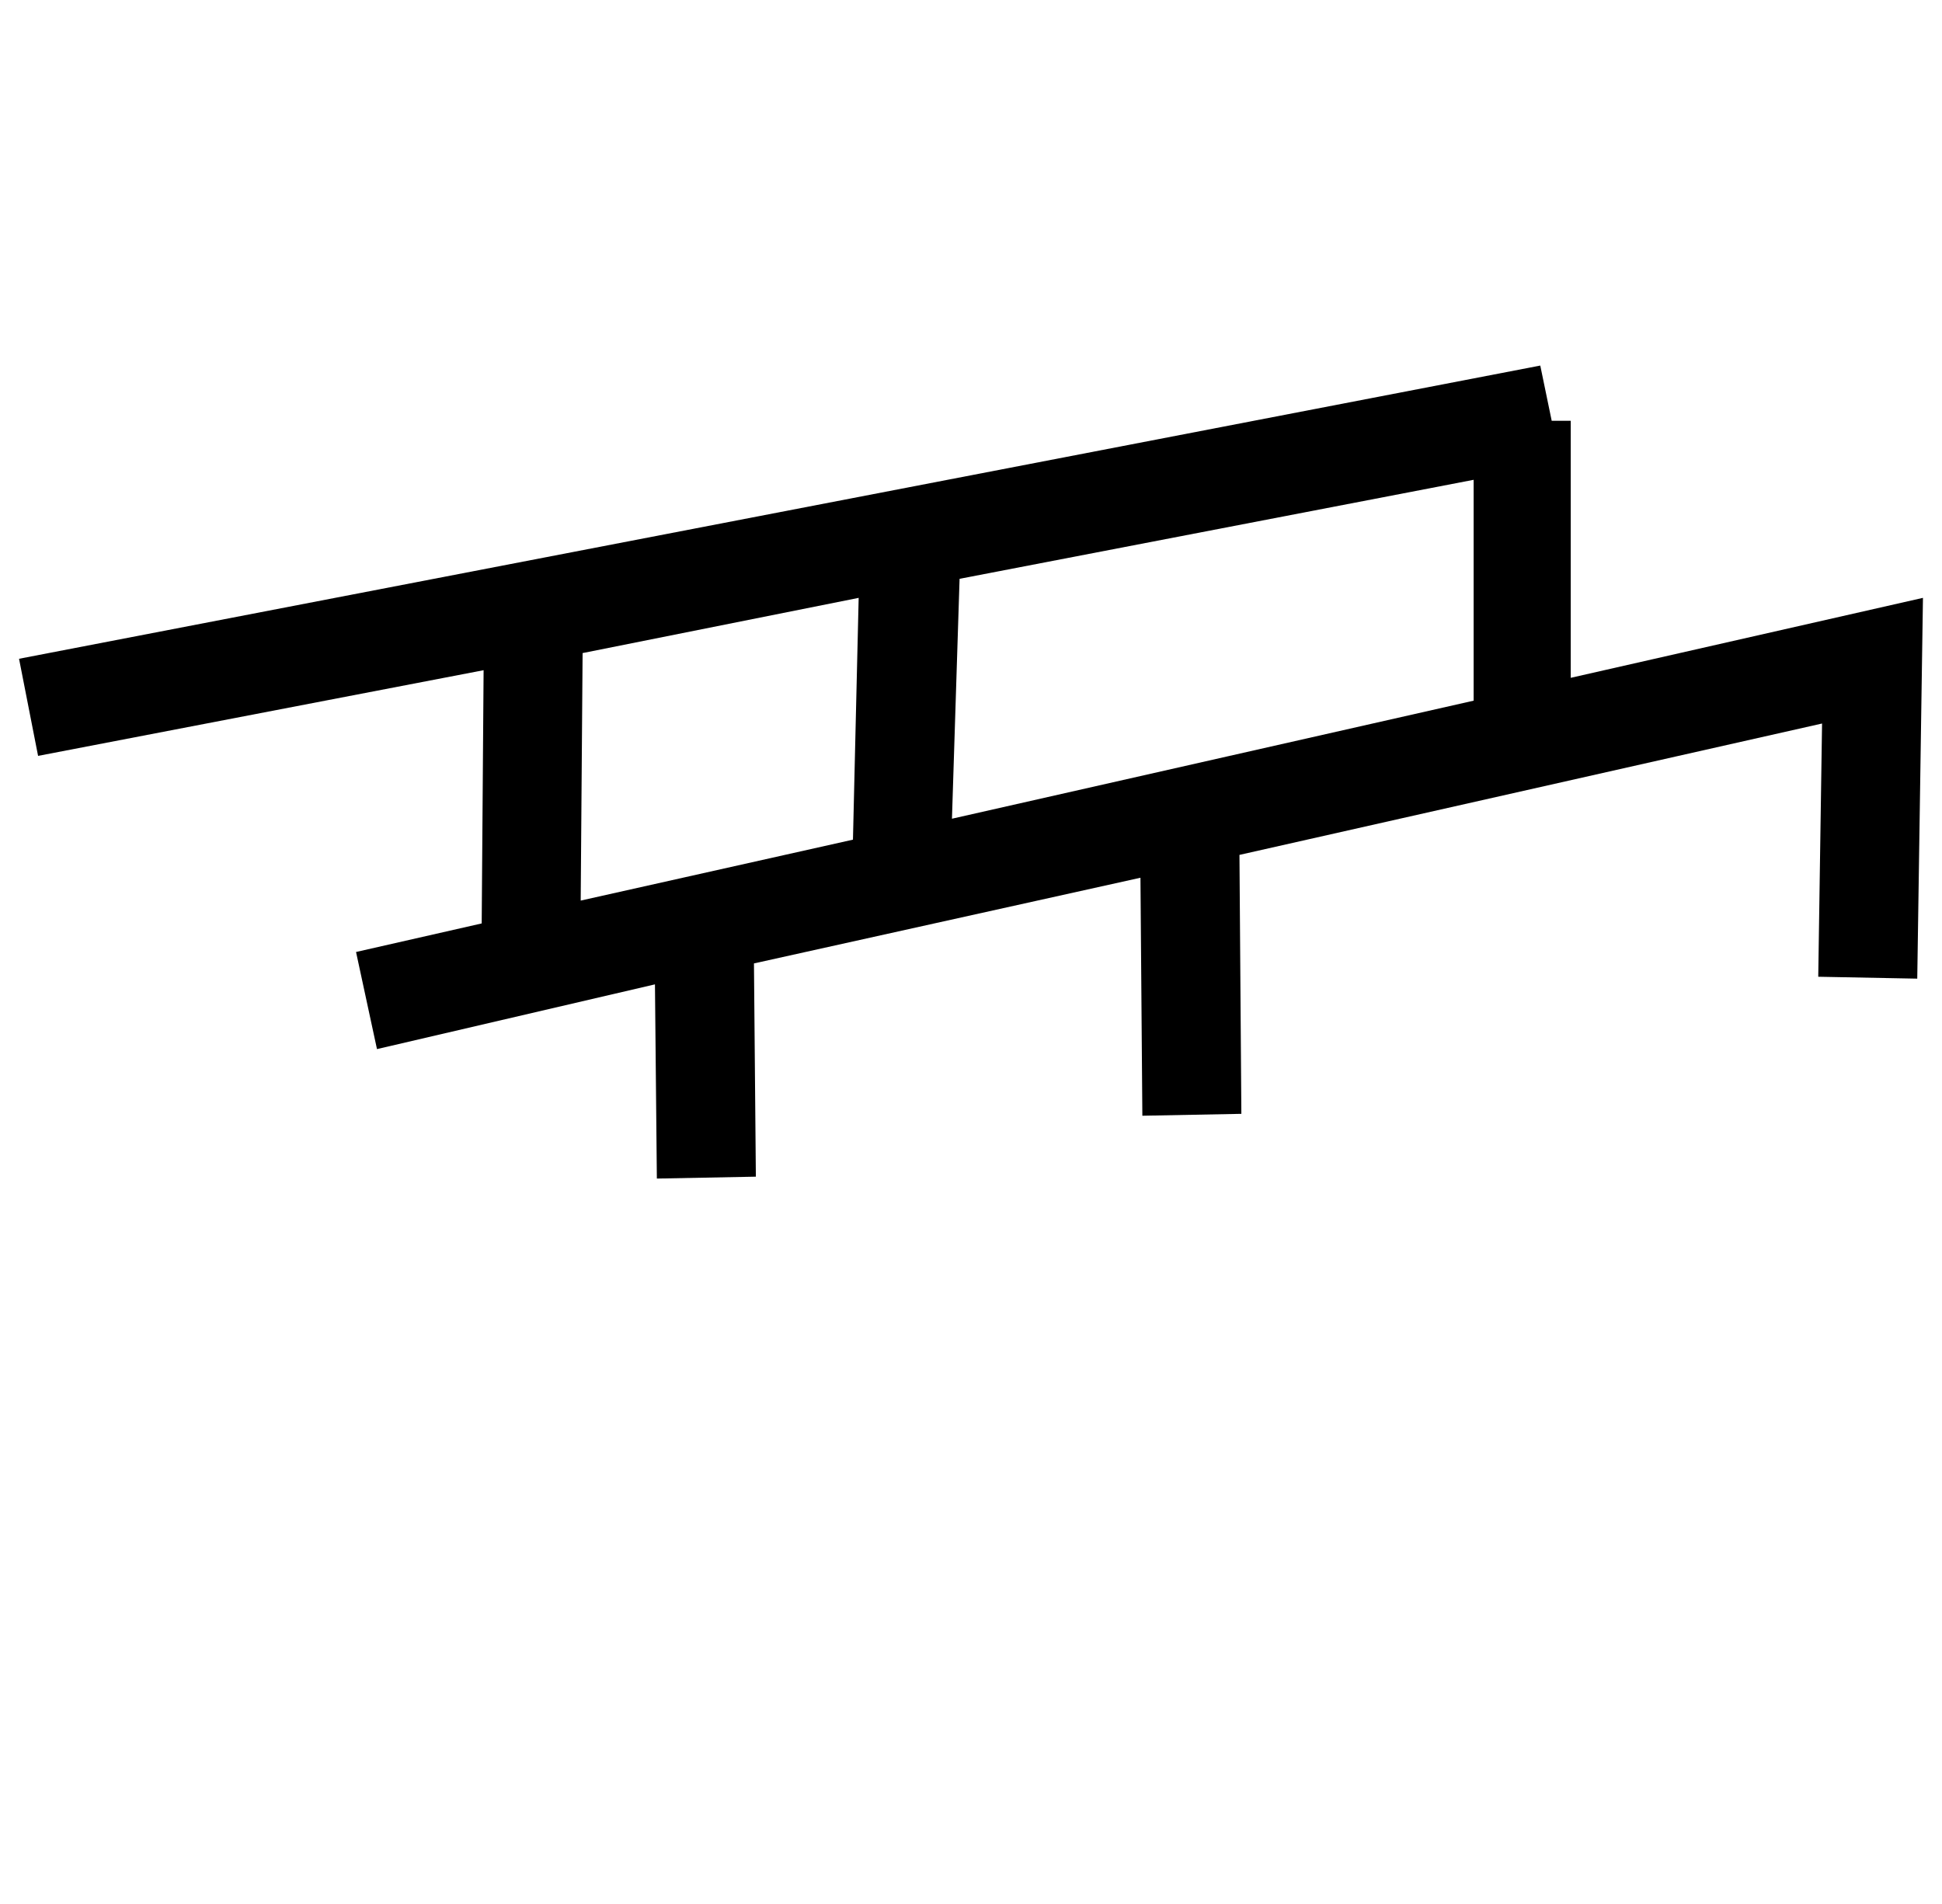 <?xml version="1.0" standalone="no"?>
<!DOCTYPE svg PUBLIC "-//W3C//DTD SVG 1.1//EN" "http://www.w3.org/Graphics/SVG/1.1/DTD/svg11.dtd" >
<svg xmlns="http://www.w3.org/2000/svg" xmlns:xlink="http://www.w3.org/1999/xlink" version="1.1" viewBox="-10 0 1020 1000">
   <path fill="currentColor"
d="M799 192l6 29h10v135l185 -42l-3 200l-52 -1l2 -133l-306 69l1 136l-52 1l-1 -125l-203 45l1 112l-52 1l-1 -102l-146 34l-11 -51l66 -15l1 -133l-234 45l-10 -51zM764 252l-270 52l-4 126l274 -62v-116zM441 314l-145 29l-1 130l143 -32z" />
</svg>
